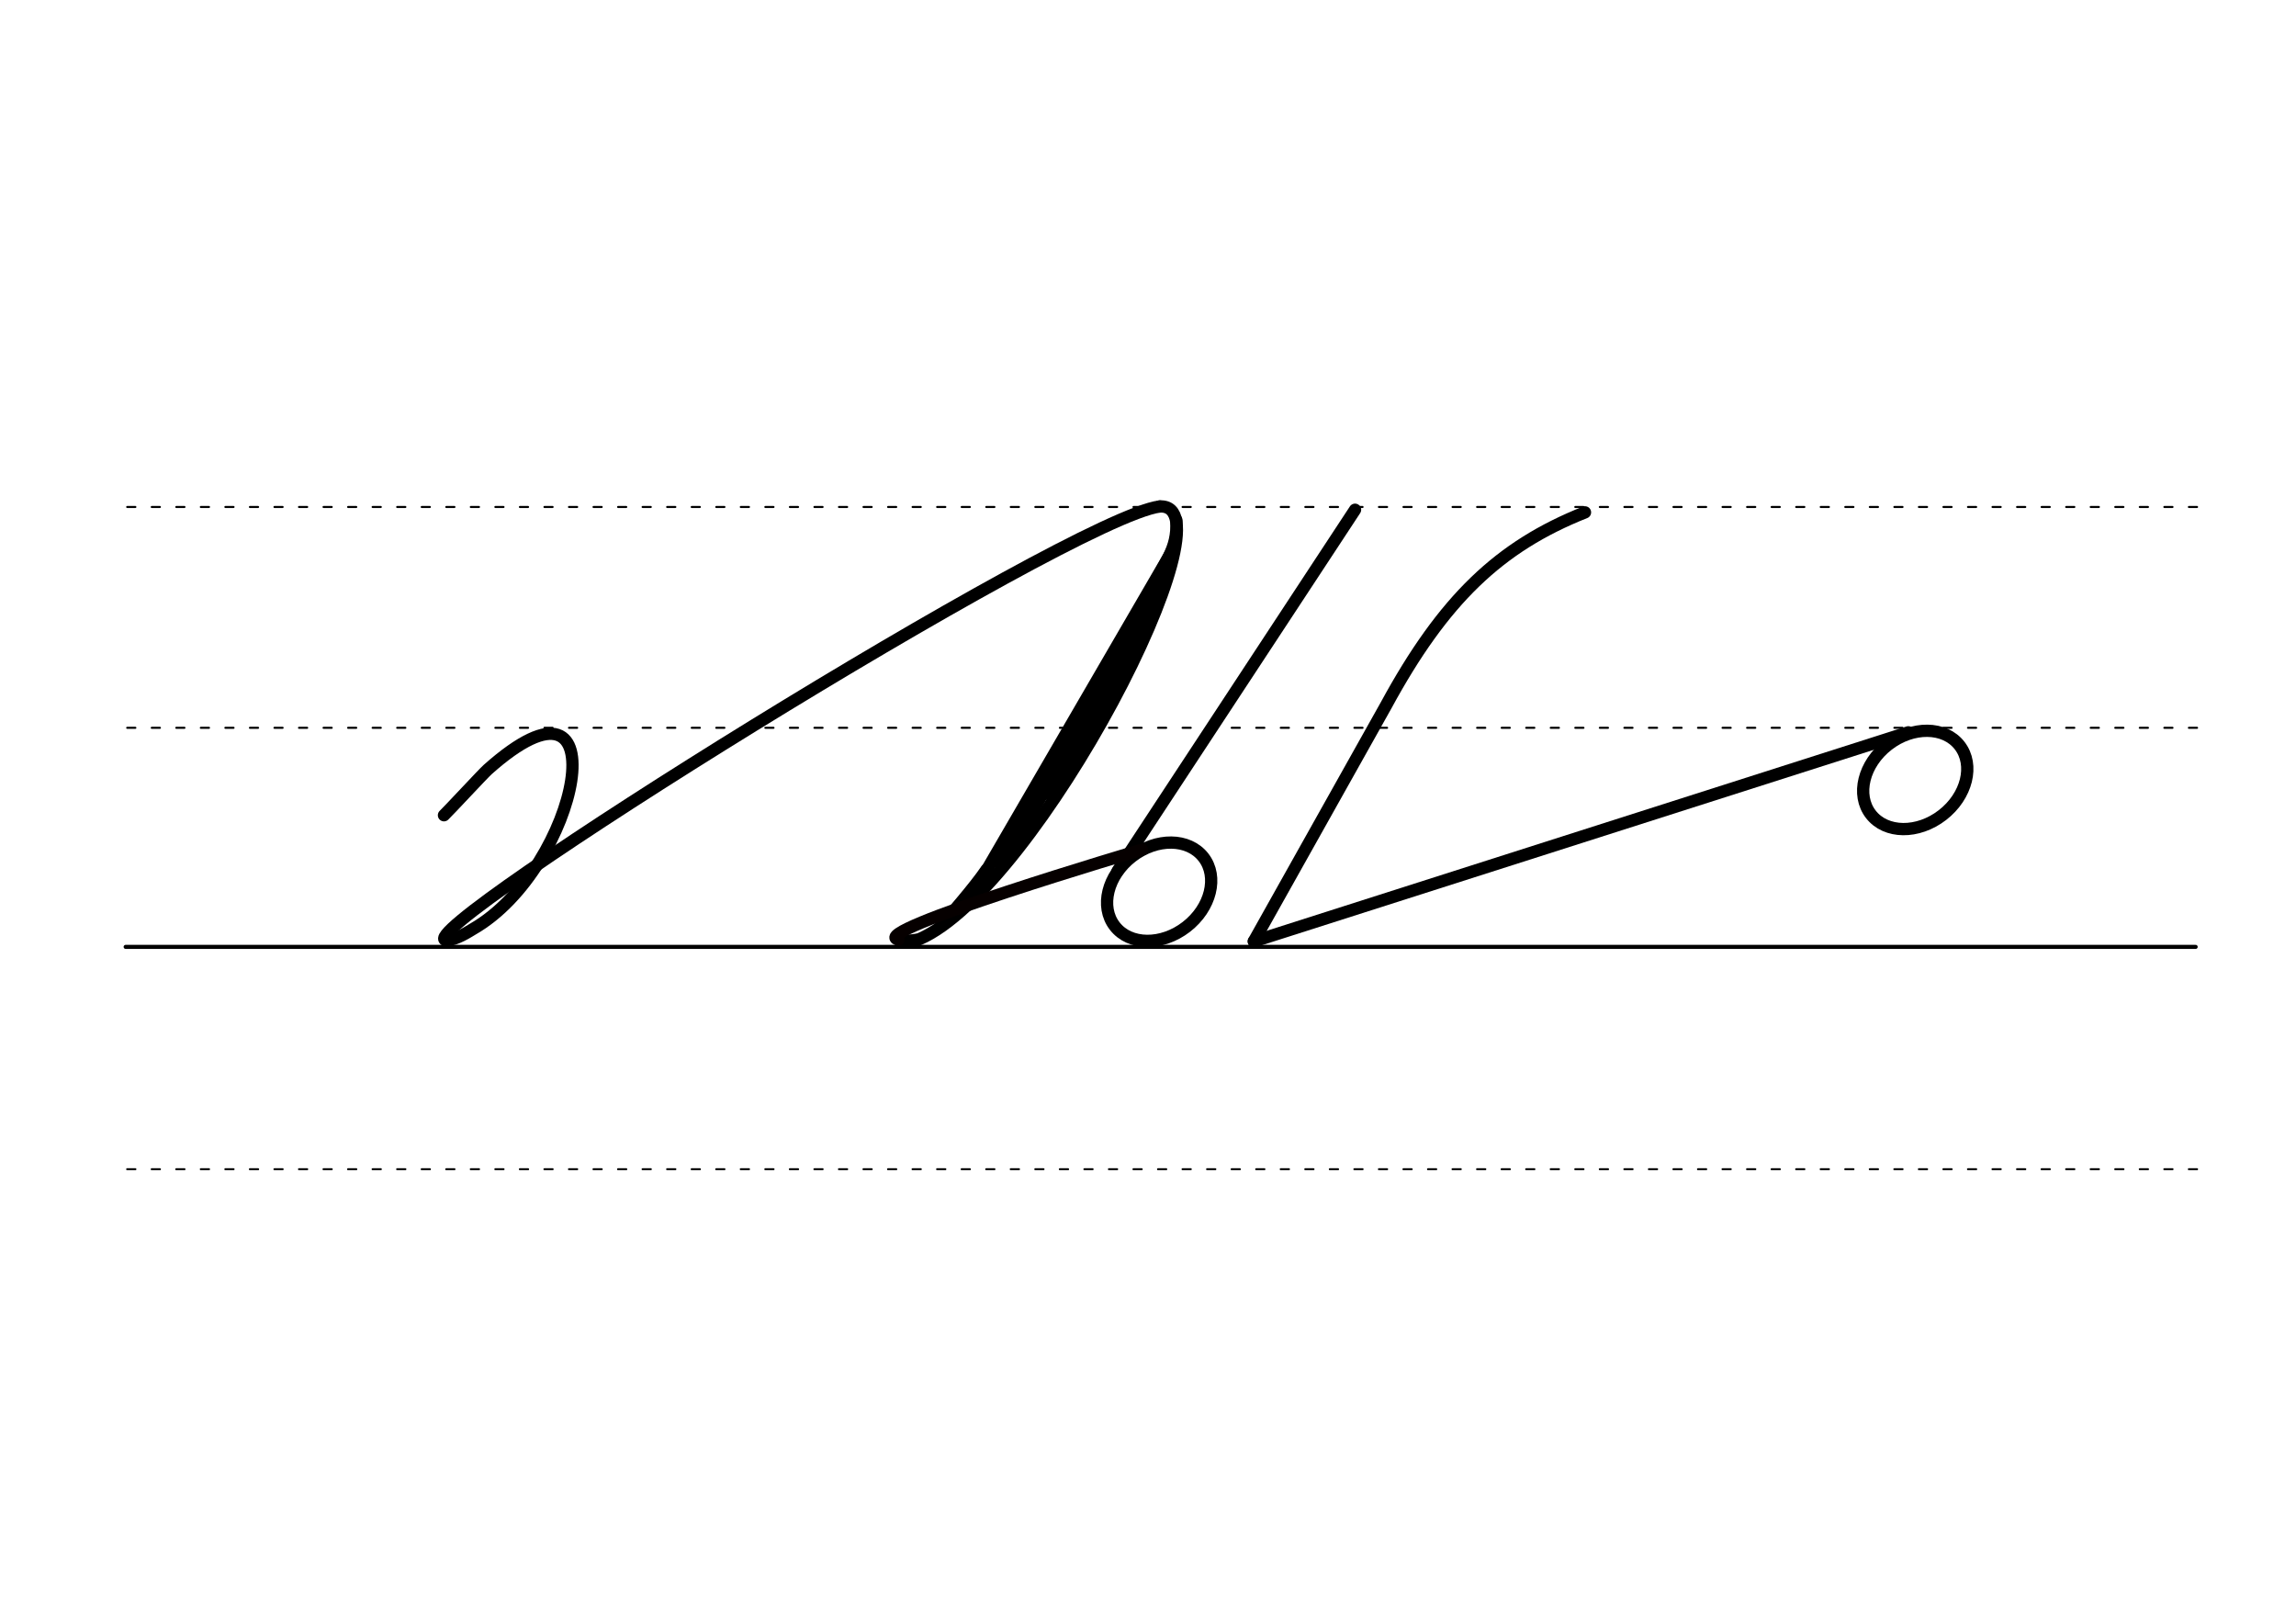 <svg height="210mm" viewBox="0 0 1052.4 744.1" width="297mm" xmlns="http://www.w3.org/2000/svg">
 <g fill="none" stroke-linecap="round">
  <g stroke="#000" transform="translate(0 -308.268)">
   <path d="m57.6 742.2h948.8" stroke-width="1.875"/>
   <g stroke-dasharray="3.75 7.5" stroke-miterlimit="2" stroke-width=".938">
    <path d="m58.3 844.1h948.8"/>
    <path d="m58.3 641.8h948.8"/>
    <path d="m58.3 540.6h948.8"/>
   </g>
  </g>
  <g stroke="#000">
   <g stroke-linejoin="round">
    <g stroke-width="5.625">
     <path d="m204.4 430.9c4.5 0 10.9-4.3 12.3-5.1 48.9-28 69.1-128.6 6.8-73.1-2.3 2.1-17.4 18.4-20 20.9"/>
     <path d="m204.4 430.9c-18.4-3.2 286.2-193.5 327.2-198.8"/>
     <path d="m531.6 232.1c35.2-1.9-56.2 174.9-110.2 198.3-3.9.9-7.1.9-9.5.2"/>
     <path d="m537.5 252.1-91.7 157.8"/>
    </g>
    <path d="m531.7 268.4-73 125.6" stroke-width="8.438"/>
    <path d="m429 425.8c6.6-8.2 16.4-19 22.5-27.9" stroke-width="3.75"/>
    <g stroke-width="5.625">
     <path d="m520.7 295.9-40.2 67.9"/>
     <path d="m539.2 238.4c.7 14-5.4 18.6-14.3 37.1"/>
    </g>
   </g>
   <g stroke-width="5.625">
    <path d="m621.1 233.6-108.8 165.5"/>
    <ellipse cx="170.128" cy="648.26" rx="25.729" ry="20.371" stroke-linejoin="round" transform="matrix(.791 -.612 .612 .791 0 0)"/>
   </g>
  </g>
  <g stroke-linejoin="round" stroke-width="5.625">
   <path d="m411.8 430.6c-15.9-3.5 111.6-41.2 111.6-41.2" stroke="#060000"/>
   <g stroke="#000">
    <path d="m574.7 431.4 300-95.8"/>
    <path d="m574.7 431.4 60.6-108.1c26.4-48.6 52-72.9 91.2-88.5"/>
    <ellipse cx="475.543" cy="819.795" rx="25.729" ry="20.371" transform="matrix(.791 -.612 .612 .791 0 0)"/>
   </g>
  </g>
 </g>
</svg>
